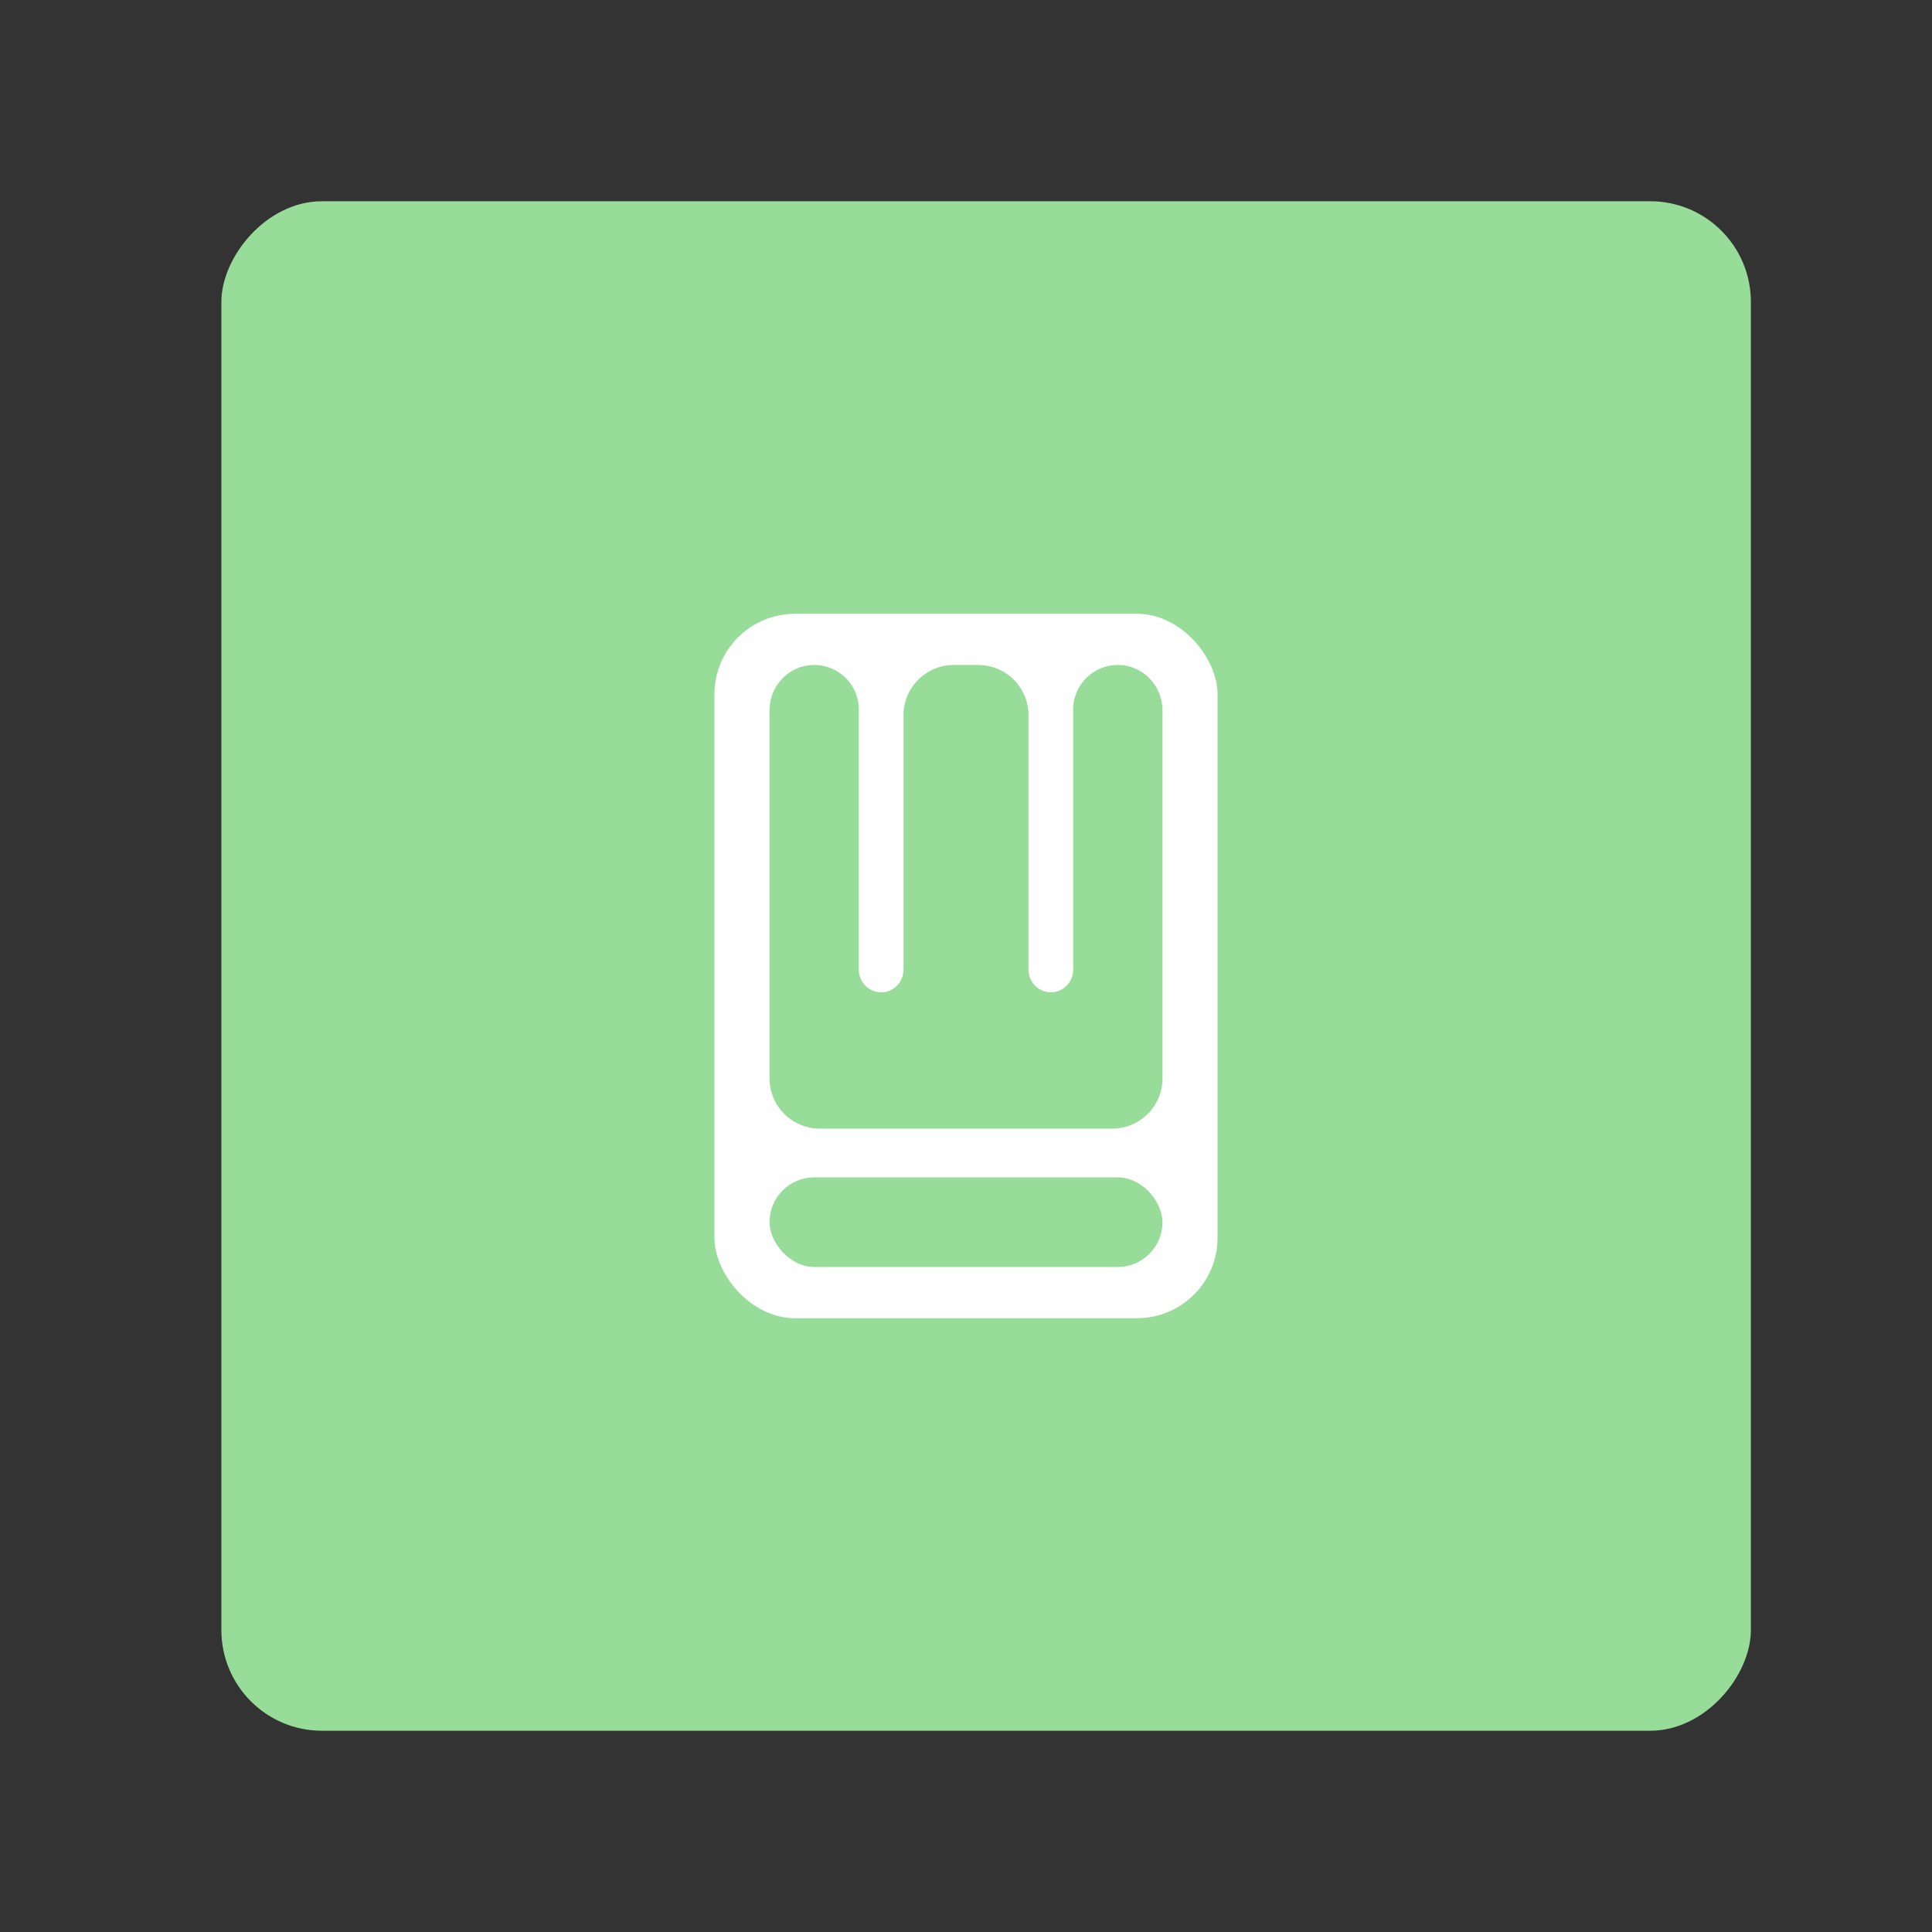 <svg xmlns="http://www.w3.org/2000/svg" width="192" height="192" fill="none"><rect width="100%" height="100%" fill="#333333" stroke="none"/><rect width="152" height="152" fill="#98DC9A" rx="10" transform="matrix(1 0 0 -1 22 172)"/><mask id="a" width="152" height="152" x="22" y="20" maskUnits="userSpaceOnUse" style="mask-type:luminance"><rect width="152" height="152" fill="#fff" rx="10" transform="matrix(1 0 0 -1 22 172)"/></mask><g mask="url(#a)"><rect width="50" height="70" x="71" y="61" fill="#fff" rx="8"/><rect width="39.054" height="8.915" x="76.473" y="117" fill="#98DC9A" rx="4.457"/><path fill="#98DC9A" fill-rule="evenodd" d="M111.085 66.085c2.453 0 4.442 2.025 4.442 4.524v36.553a5 5 0 0 1-5 5H81.473a5 5 0 0 1-5-5V70.609c0-2.498 1.99-4.524 4.442-4.524a4.434 4.434 0 0 1 4.434 4.434V96.36c0 1.249.993 2.254 2.219 2.254 1.234 0 2.219-1.009 2.219-2.254V71.085a5 5 0 0 1 5-5h2.426a5 5 0 0 1 5 5v25.276c0 1.248.994 2.253 2.219 2.253 1.234 0 2.219-1.009 2.219-2.254V70.52a4.434 4.434 0 0 1 4.434-4.435Z" clip-rule="evenodd"/></g></svg>